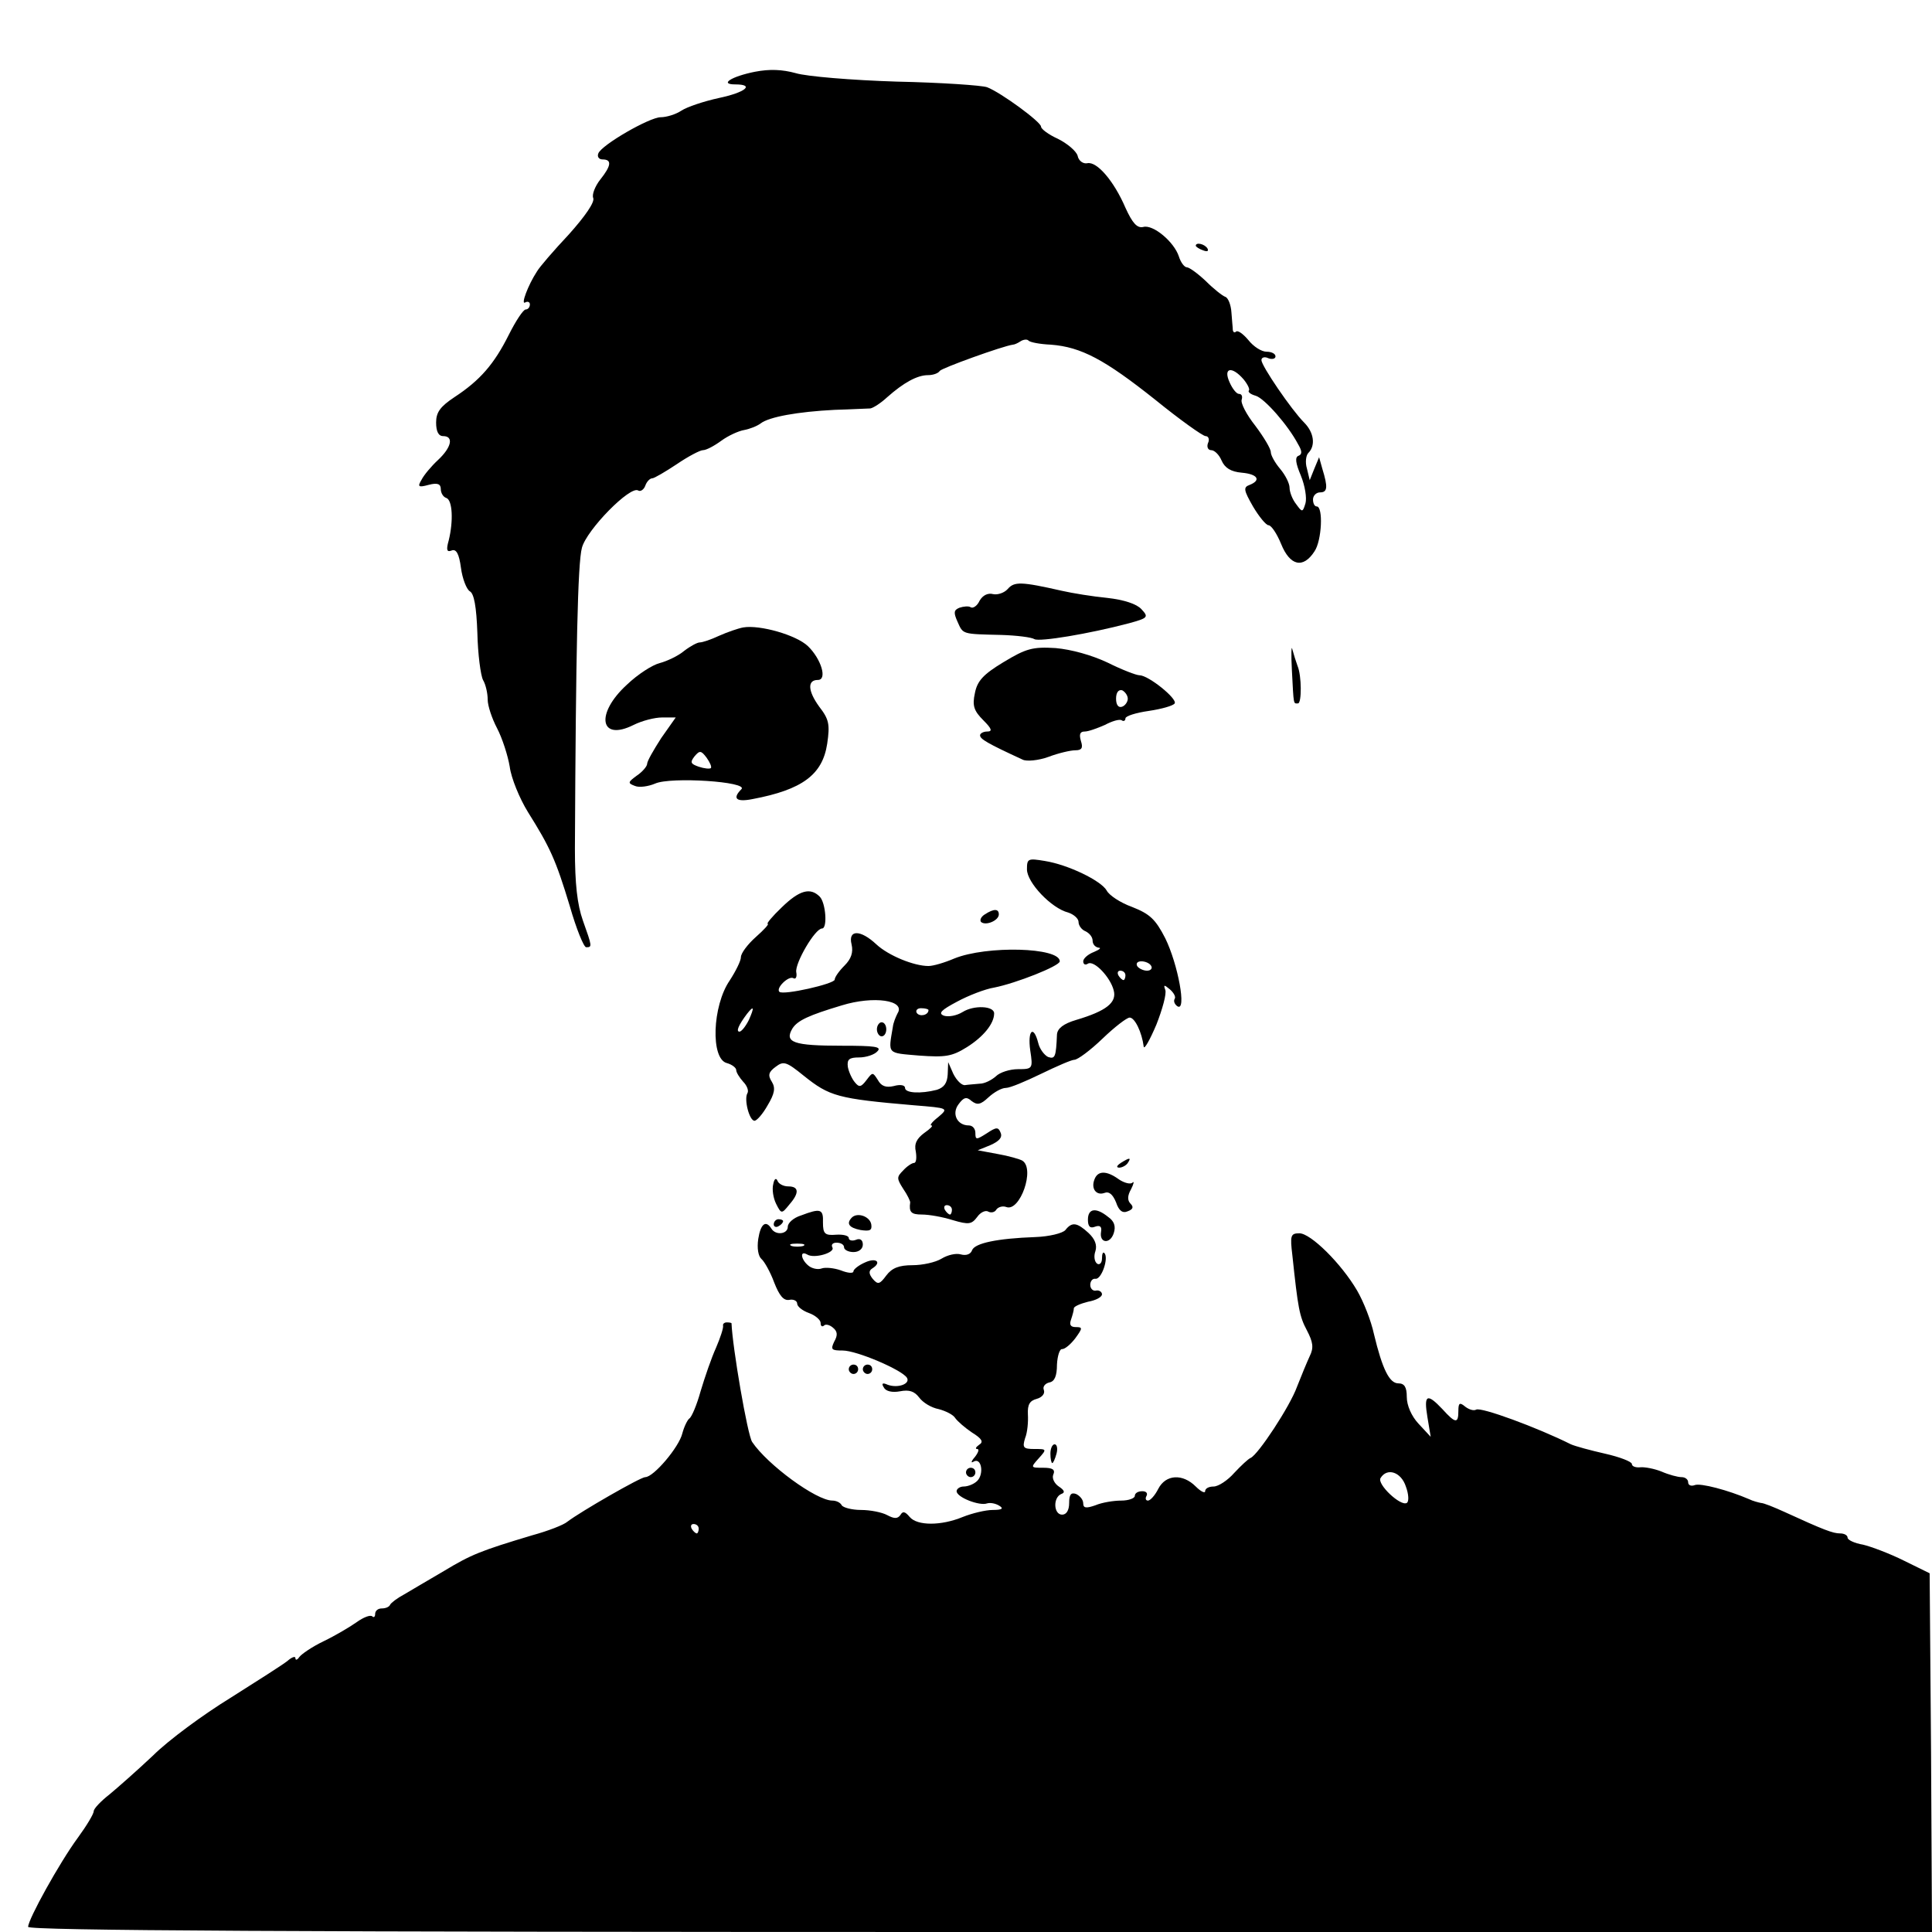 <?xml version="1.0" standalone="no"?>
<!DOCTYPE svg PUBLIC "-//W3C//DTD SVG 20010904//EN"
 "http://www.w3.org/TR/2001/REC-SVG-20010904/DTD/svg10.dtd">
<svg version="1.0" xmlns="http://www.w3.org/2000/svg"
 width="412pt" height="412pt" viewBox="0 0 412 412"
 preserveAspectRatio="xMidYMid meet">
<g transform="translate(0,412) scale(0.1,-0.1)"
fill="#000000" stroke="none">
<path d="M1610 3967 c-50 -10 -77 -27 -42 -27 42 0 22 -17 -35 -29 -32 -7 -68
-19 -80 -27 -12 -8 -32 -14 -44 -14 -24 0 -126 -59 -133 -77 -3 -7 1 -13 9
-13 20 0 19 -13 -5 -43 -11 -14 -18 -32 -15 -39 4 -9 -18 -40 -52 -78 -32 -34
-63 -70 -68 -79 -19 -29 -35 -72 -25 -66 5 3 10 1 10 -4 0 -6 -4 -11 -9 -11
-5 0 -21 -24 -36 -54 -31 -62 -61 -97 -116 -133 -30 -20 -39 -32 -39 -54 0
-19 5 -29 15 -29 23 0 18 -24 -11 -51 -14 -13 -30 -32 -35 -42 -9 -15 -7 -17
15 -11 19 5 26 2 26 -9 0 -8 5 -17 12 -19 13 -5 15 -49 5 -90 -6 -21 -4 -26 6
-22 10 4 16 -7 20 -37 3 -23 12 -46 19 -50 9 -5 14 -33 16 -89 1 -45 7 -90 12
-100 6 -10 10 -29 10 -42 0 -13 9 -40 20 -61 11 -21 23 -58 27 -82 3 -24 21
-68 39 -97 47 -75 59 -101 89 -200 14 -49 30 -88 35 -88 13 0 13 1 -7 57 -12
34 -17 78 -17 153 2 424 6 610 15 642 10 38 103 133 120 122 5 -3 12 2 15 10
3 9 10 16 15 16 4 0 28 14 52 30 25 17 50 30 56 30 7 0 24 9 39 20 15 11 37
21 49 23 11 2 27 8 35 14 18 14 79 25 158 29 36 1 70 3 76 3 6 1 22 11 36 24
35 31 64 47 87 47 11 0 22 4 25 9 4 6 134 53 156 56 3 0 10 3 16 7 6 4 14 5
17 2 3 -4 25 -8 48 -9 65 -5 115 -32 222 -117 53 -43 102 -78 108 -78 6 0 9
-7 5 -15 -3 -8 0 -15 7 -15 7 0 17 -10 22 -22 7 -16 20 -24 43 -26 34 -3 42
-16 17 -26 -14 -5 -13 -11 7 -46 13 -22 28 -40 33 -40 6 0 18 -18 27 -40 19
-47 47 -53 71 -16 16 23 19 96 5 96 -5 0 -8 7 -8 15 0 8 7 15 15 15 16 0 17
11 5 50 l-7 25 -10 -24 -10 -25 -6 25 c-4 13 -2 28 3 33 16 16 12 44 -9 65
-27 27 -91 121 -91 133 0 6 7 8 15 4 8 -3 15 -1 15 4 0 6 -9 10 -19 10 -11 0
-28 11 -39 25 -11 13 -22 21 -26 18 -3 -3 -6 -2 -7 3 0 5 -2 22 -3 38 -1 16
-7 31 -13 33 -6 2 -25 17 -42 34 -17 16 -35 29 -40 29 -5 0 -13 10 -17 23 -10
31 -55 69 -76 63 -13 -3 -23 8 -38 41 -25 58 -61 99 -81 95 -9 -2 -19 5 -21
16 -3 10 -22 26 -42 36 -20 9 -36 21 -36 26 0 10 -86 73 -115 84 -11 4 -98 10
-193 12 -96 3 -192 11 -215 18 -29 8 -56 9 -87 3z m1042 -656 c9 -11 14 -22
11 -24 -2 -3 4 -8 15 -11 19 -6 69 -63 90 -103 9 -15 9 -22 1 -25 -8 -3 -6
-16 5 -42 9 -22 13 -48 10 -59 -6 -20 -7 -20 -20 -2 -8 10 -14 26 -14 35 0 9
-9 27 -20 40 -11 13 -20 29 -20 36 0 7 -15 32 -33 56 -19 24 -32 49 -29 56 2
7 0 12 -6 12 -5 0 -14 11 -20 25 -14 31 5 35 30 6z"/>
<path d="M2550 3596 c0 -2 7 -7 16 -10 8 -3 12 -2 9 4 -6 10 -25 14 -25 6z"/>
<path d="M2149 2864 c-7 -8 -21 -13 -31 -11 -11 3 -22 -2 -29 -14 -5 -11 -14
-17 -19 -14 -4 3 -15 2 -24 -1 -12 -5 -13 -10 -4 -30 12 -27 9 -26 93 -28 33
-1 65 -5 71 -9 11 -6 115 11 202 34 40 11 42 13 26 30 -10 11 -37 20 -73 24
-31 3 -74 10 -96 15 -88 20 -102 20 -116 4z"/>
<path d="M1585 2782 c-11 -2 -34 -10 -52 -18 -17 -8 -35 -14 -41 -14 -5 0 -20
-8 -33 -18 -13 -11 -37 -22 -52 -26 -16 -4 -47 -24 -70 -46 -68 -62 -58 -122
14 -86 18 9 45 16 61 16 l29 0 -31 -44 c-16 -25 -30 -49 -30 -55 0 -5 -10 -17
-22 -25 -19 -14 -20 -16 -4 -22 9 -4 29 -1 43 5 33 15 200 4 184 -12 -20 -20
-11 -28 24 -21 106 20 149 52 159 118 6 41 4 52 -17 79 -24 33 -26 57 -3 57
21 0 7 45 -21 72 -25 24 -103 46 -138 40z m-69 -300 c-3 -2 -14 -1 -26 3 -17
6 -19 9 -9 22 11 13 14 13 26 -3 7 -10 11 -19 9 -22z"/>
<path d="M2755 2690 c4 -76 3 -70 13 -70 8 0 8 59 -1 80 -3 8 -8 24 -11 35 -2
11 -3 -9 -1 -45z"/>
<path d="M2140 2708 c-43 -26 -56 -40 -61 -66 -6 -27 -2 -38 18 -58 18 -18 20
-24 8 -24 -8 0 -15 -4 -15 -8 0 -8 15 -17 91 -52 8 -4 33 -2 55 6 21 8 47 14
57 14 14 0 17 5 12 20 -4 14 -2 20 8 20 8 0 27 7 43 14 15 8 31 13 36 10 4 -3
8 -1 8 4 0 5 22 12 50 16 27 4 52 11 55 16 6 10 -56 60 -75 60 -7 0 -38 12
-68 27 -34 16 -77 28 -111 31 -49 3 -63 -1 -111 -30z m265 -78 c0 -7 -6 -15
-12 -17 -8 -3 -13 4 -13 17 0 13 5 20 13 18 6 -3 12 -11 12 -18z"/>
<path d="M2190 2266 c0 -28 52 -83 88 -92 12 -4 22 -13 22 -20 0 -8 7 -17 15
-20 8 -4 15 -12 15 -20 0 -8 6 -14 13 -15 6 0 2 -4 -10 -9 -13 -5 -23 -14 -23
-20 0 -6 4 -9 10 -5 13 8 48 -29 55 -57 7 -26 -16 -44 -80 -63 -27 -8 -40 -18
-41 -31 -2 -48 -4 -53 -19 -48 -8 4 -18 17 -21 30 -10 39 -23 27 -17 -16 6
-39 5 -40 -26 -40 -18 0 -39 -7 -47 -15 -9 -8 -24 -16 -35 -16 -10 -1 -25 -2
-31 -3 -7 -1 -18 10 -25 24 l-11 25 -1 -26 c-1 -19 -8 -28 -23 -33 -35 -9 -68
-7 -68 4 0 6 -10 8 -24 4 -17 -4 -27 0 -34 13 -11 17 -11 17 -24 0 -12 -16
-16 -16 -25 -5 -6 7 -13 22 -15 33 -2 16 3 20 24 20 15 0 33 6 39 13 10 10 -5
12 -76 12 -103 0 -123 7 -105 37 11 17 35 28 105 49 68 21 137 11 119 -17 -4
-8 -9 -20 -10 -29 -10 -59 -13 -55 56 -61 56 -4 70 -2 102 18 35 22 58 50 58
72 0 16 -43 18 -67 3 -13 -8 -30 -11 -40 -8 -13 5 -6 12 28 30 24 13 60 27 79
30 46 9 140 46 140 56 0 30 -156 34 -225 6 -21 -9 -45 -16 -55 -16 -31 0 -85
22 -111 46 -34 32 -61 32 -53 0 4 -17 -1 -31 -15 -45 -12 -12 -21 -25 -21 -30
0 -9 -110 -34 -118 -26 -8 8 20 35 30 29 5 -3 8 3 6 13 -3 19 40 93 55 93 12
0 8 55 -5 68 -20 20 -43 14 -81 -23 -20 -19 -33 -35 -30 -35 4 0 -8 -13 -25
-28 -18 -16 -32 -35 -32 -43 0 -8 -11 -30 -24 -50 -37 -54 -41 -167 -6 -176
11 -3 20 -10 20 -15 0 -5 7 -16 15 -25 8 -8 12 -19 9 -24 -8 -13 4 -59 15 -59
5 0 18 15 28 33 15 25 17 37 9 50 -9 14 -7 21 8 32 17 13 23 11 60 -19 55 -44
72 -49 235 -63 74 -6 74 -6 52 -25 -13 -10 -19 -18 -15 -18 5 0 -2 -7 -15 -16
-16 -12 -22 -23 -18 -40 2 -13 1 -24 -4 -24 -4 0 -15 -7 -23 -16 -14 -14 -14
-17 0 -39 9 -13 15 -26 15 -29 -3 -21 2 -26 25 -26 15 0 44 -5 66 -12 34 -10
40 -9 52 7 7 10 18 15 24 11 6 -3 14 -1 17 5 4 5 13 8 21 5 29 -11 62 82 34
99 -5 3 -29 10 -52 14 l-43 8 27 11 c18 8 26 16 22 26 -5 13 -9 13 -30 -1 -22
-14 -24 -14 -24 1 0 9 -6 16 -14 16 -25 0 -37 25 -22 45 11 15 17 17 28 7 12
-9 19 -8 36 8 12 11 28 20 37 20 9 0 42 14 75 30 33 16 65 30 71 30 7 0 34 20
60 45 26 25 52 45 58 45 11 0 26 -31 30 -62 1 -7 13 14 27 47 13 33 22 66 19
74 -4 11 -3 12 10 1 8 -7 13 -16 10 -20 -3 -5 0 -12 6 -16 20 -12 1 90 -26
145 -21 41 -33 52 -71 67 -25 9 -49 25 -54 35 -12 21 -82 55 -132 63 -36 6
-38 5 -38 -18z m265 -206 c3 -5 -1 -10 -9 -10 -8 0 -18 5 -21 10 -3 6 1 10 9
10 8 0 18 -4 21 -10z m-55 -20 c0 -5 -2 -10 -4 -10 -3 0 -8 5 -11 10 -3 6 -1
10 4 10 6 0 11 -4 11 -10z m-803 -95 c-7 -14 -16 -25 -20 -25 -8 0 -2 14 16
38 15 19 16 14 4 -13z m383 21 c0 -11 -19 -15 -25 -6 -3 5 1 10 9 10 9 0 16
-2 16 -4z m50 -426 c0 -5 -2 -10 -4 -10 -3 0 -8 5 -11 10 -3 6 -1 10 4 10 6 0
11 -4 11 -10z"/>
<path d="M2100 2170 c-8 -5 -11 -12 -8 -16 10 -9 38 3 38 16 0 12 -10 13 -30
0z"/>
<path d="M1870 1925 c0 -8 5 -15 10 -15 6 0 10 7 10 15 0 8 -4 15 -10 15 -5 0
-10 -7 -10 -15z"/>
<path d="M2390 1640 c-9 -6 -10 -10 -3 -10 6 0 15 5 18 10 8 12 4 12 -15 0z"/>
<path d="M2334 1605 c-8 -20 4 -35 21 -29 10 4 18 -3 25 -20 6 -18 14 -24 25
-19 11 4 13 9 6 16 -7 7 -7 17 1 31 6 12 7 18 3 14 -4 -4 -17 -1 -29 7 -26 19
-45 19 -52 0z"/>
<path d="M1649 1595 c-3 -11 0 -30 6 -42 11 -22 12 -22 28 -2 22 25 21 39 -2
39 -11 0 -21 6 -23 12 -3 7 -7 4 -9 -7z"/>
<path d="M1708 1528 c-16 -5 -28 -16 -28 -24 0 -16 -26 -19 -35 -4 -12 19 -23
10 -28 -22 -3 -20 0 -37 7 -43 6 -5 19 -28 27 -50 11 -28 20 -39 32 -37 9 2
17 -2 17 -8 0 -6 11 -15 25 -20 14 -5 25 -15 25 -21 0 -7 3 -9 7 -6 3 4 12 2
19 -4 10 -8 11 -16 3 -30 -8 -17 -6 -19 18 -19 30 0 126 -41 137 -58 8 -13
-19 -23 -41 -15 -11 5 -14 3 -8 -6 4 -8 18 -11 34 -8 20 4 31 0 41 -13 8 -11
26 -22 42 -25 15 -4 31 -12 35 -19 5 -7 21 -21 36 -31 21 -13 25 -20 15 -26
-7 -5 -9 -9 -4 -9 5 0 2 -8 -5 -17 -8 -9 -9 -14 -3 -10 17 10 23 -26 8 -41 -7
-7 -20 -12 -29 -12 -8 0 -15 -5 -15 -10 0 -13 49 -32 65 -26 7 2 18 0 26 -5
10 -6 6 -9 -14 -9 -15 0 -44 -7 -64 -15 -46 -19 -97 -19 -113 0 -10 12 -15 13
-20 4 -6 -8 -13 -8 -28 0 -11 6 -36 11 -56 11 -19 0 -38 5 -41 10 -3 6 -12 10
-20 10 -34 0 -138 76 -171 125 -10 15 -42 202 -44 253 0 1 -4 2 -10 2 -5 0 -9
-3 -8 -7 1 -5 -6 -26 -15 -47 -10 -22 -24 -63 -33 -93 -8 -29 -19 -55 -24 -58
-4 -3 -11 -17 -15 -32 -7 -29 -61 -93 -79 -93 -10 0 -137 -73 -166 -95 -8 -7
-42 -20 -75 -29 -110 -33 -130 -41 -188 -76 -33 -19 -71 -42 -85 -50 -15 -8
-28 -18 -30 -22 -2 -5 -10 -8 -18 -8 -8 0 -14 -5 -14 -12 0 -6 -3 -8 -6 -5 -4
4 -19 -2 -33 -12 -14 -10 -46 -29 -71 -41 -25 -12 -48 -28 -52 -34 -4 -6 -8
-7 -8 -2 0 5 -8 2 -17 -6 -10 -8 -65 -43 -122 -79 -57 -35 -132 -90 -165 -123
-34 -32 -76 -69 -93 -83 -18 -14 -33 -30 -33 -35 0 -6 -15 -31 -34 -57 -39
-53 -106 -174 -106 -190 0 -8 562 -11 2030 -11 l2030 0 -2 383 -3 382 -55 27
c-30 15 -70 30 -87 34 -18 3 -33 10 -33 15 0 5 -7 9 -16 9 -15 0 -34 7 -119
46 -22 10 -44 19 -50 19 -5 1 -17 4 -25 8 -44 19 -104 35 -116 30 -8 -3 -14 0
-14 6 0 6 -6 11 -14 11 -8 0 -27 5 -43 12 -15 6 -36 10 -45 9 -10 -1 -18 2
-18 7 0 5 -26 15 -57 22 -31 7 -64 16 -73 20 -72 36 -192 80 -202 74 -5 -3
-15 0 -23 6 -12 10 -15 9 -15 -9 0 -27 -6 -27 -34 4 -33 35 -40 31 -32 -17 l7
-42 -26 28 c-15 16 -25 39 -25 57 0 21 -5 29 -18 29 -19 0 -34 30 -52 105 -6
28 -22 69 -36 93 -34 58 -99 122 -123 122 -19 0 -20 -5 -15 -47 12 -113 15
-130 31 -160 13 -25 15 -37 6 -55 -6 -13 -18 -42 -27 -65 -15 -42 -83 -145
-99 -152 -5 -2 -20 -16 -35 -32 -14 -16 -34 -29 -44 -29 -10 0 -18 -4 -18 -10
0 -5 -9 -1 -20 10 -28 28 -64 26 -80 -5 -7 -14 -17 -25 -22 -25 -5 0 -6 5 -3
10 3 6 -1 10 -9 10 -9 0 -16 -4 -16 -10 0 -5 -13 -10 -29 -10 -16 0 -41 -4
-55 -10 -20 -7 -26 -6 -26 4 0 8 -7 16 -15 20 -11 4 -15 -1 -15 -19 0 -16 -6
-25 -15 -25 -18 0 -20 36 -2 44 9 3 7 8 -5 16 -9 6 -15 17 -12 25 5 11 -1 15
-21 15 -27 0 -28 0 -10 20 18 20 17 20 -9 20 -24 0 -26 3 -20 23 5 12 7 35 6
51 -1 21 4 29 19 33 11 3 18 11 15 19 -3 7 3 14 12 16 11 2 16 14 16 38 1 19
6 34 11 33 6 0 18 10 28 23 16 22 16 24 1 24 -11 0 -14 5 -10 16 3 9 6 19 6
24 0 4 14 10 30 14 17 3 30 10 30 16 0 5 -6 9 -12 8 -7 -2 -13 4 -13 12 0 8 5
14 11 13 13 -2 29 45 19 55 -3 3 -5 -2 -5 -12 0 -9 -5 -14 -10 -11 -6 4 -8 16
-4 27 4 13 -1 26 -15 39 -24 22 -35 24 -49 6 -6 -7 -35 -14 -64 -15 -82 -3
-129 -13 -135 -28 -3 -9 -13 -12 -24 -9 -10 3 -28 -1 -41 -9 -13 -8 -41 -14
-62 -14 -29 0 -44 -6 -56 -22 -14 -19 -18 -20 -29 -7 -8 10 -9 17 -1 22 21 13
9 24 -15 13 -14 -6 -25 -15 -25 -19 0 -5 -12 -4 -27 2 -14 5 -33 7 -41 4 -8
-3 -21 0 -28 6 -16 13 -19 33 -3 24 15 -10 61 4 54 15 -3 6 1 10 9 10 9 0 16
-4 16 -10 0 -5 9 -10 20 -10 12 0 20 7 20 16 0 10 -6 14 -15 10 -8 -3 -15 -1
-15 4 0 5 -12 8 -27 7 -24 -2 -28 2 -28 26 1 29 -5 31 -47 15z m5 -65 c-7 -2
-19 -2 -25 0 -7 3 -2 5 12 5 14 0 19 -2 13 -5z m1285 -513 c6 -16 7 -32 2 -35
-13 -8 -64 40 -56 53 14 23 44 13 54 -18z m-1508 -90 c0 -5 -2 -10 -4 -10 -3
0 -8 5 -11 10 -3 6 -1 10 4 10 6 0 11 -4 11 -10z"/>
<path d="M2320 1519 c0 -15 5 -19 15 -15 11 4 15 0 13 -11 -4 -24 19 -27 27
-3 5 15 1 26 -12 35 -26 21 -43 18 -43 -6z"/>
<path d="M1817 1524 c-13 -13 -7 -22 18 -27 20 -3 25 -1 23 12 -3 17 -29 26
-41 15z"/>
<path d="M1650 1509 c0 -5 5 -7 10 -4 6 3 10 8 10 11 0 2 -4 4 -10 4 -5 0 -10
-5 -10 -11z"/>
<path d="M1810 1200 c0 -5 5 -10 10 -10 6 0 10 5 10 10 0 6 -4 10 -10 10 -5 0
-10 -4 -10 -10z"/>
<path d="M1840 1200 c0 -5 5 -10 10 -10 6 0 10 5 10 10 0 6 -4 10 -10 10 -5 0
-10 -4 -10 -10z"/>
<path d="M2240 1020 c0 -11 2 -20 4 -20 2 0 6 9 9 20 3 11 1 20 -4 20 -5 0 -9
-9 -9 -20z"/>
<path d="M2060 980 c0 -5 5 -10 10 -10 6 0 10 5 10 10 0 6 -4 10 -10 10 -5 0
-10 -4 -10 -10z"/>
</g>
</svg>
